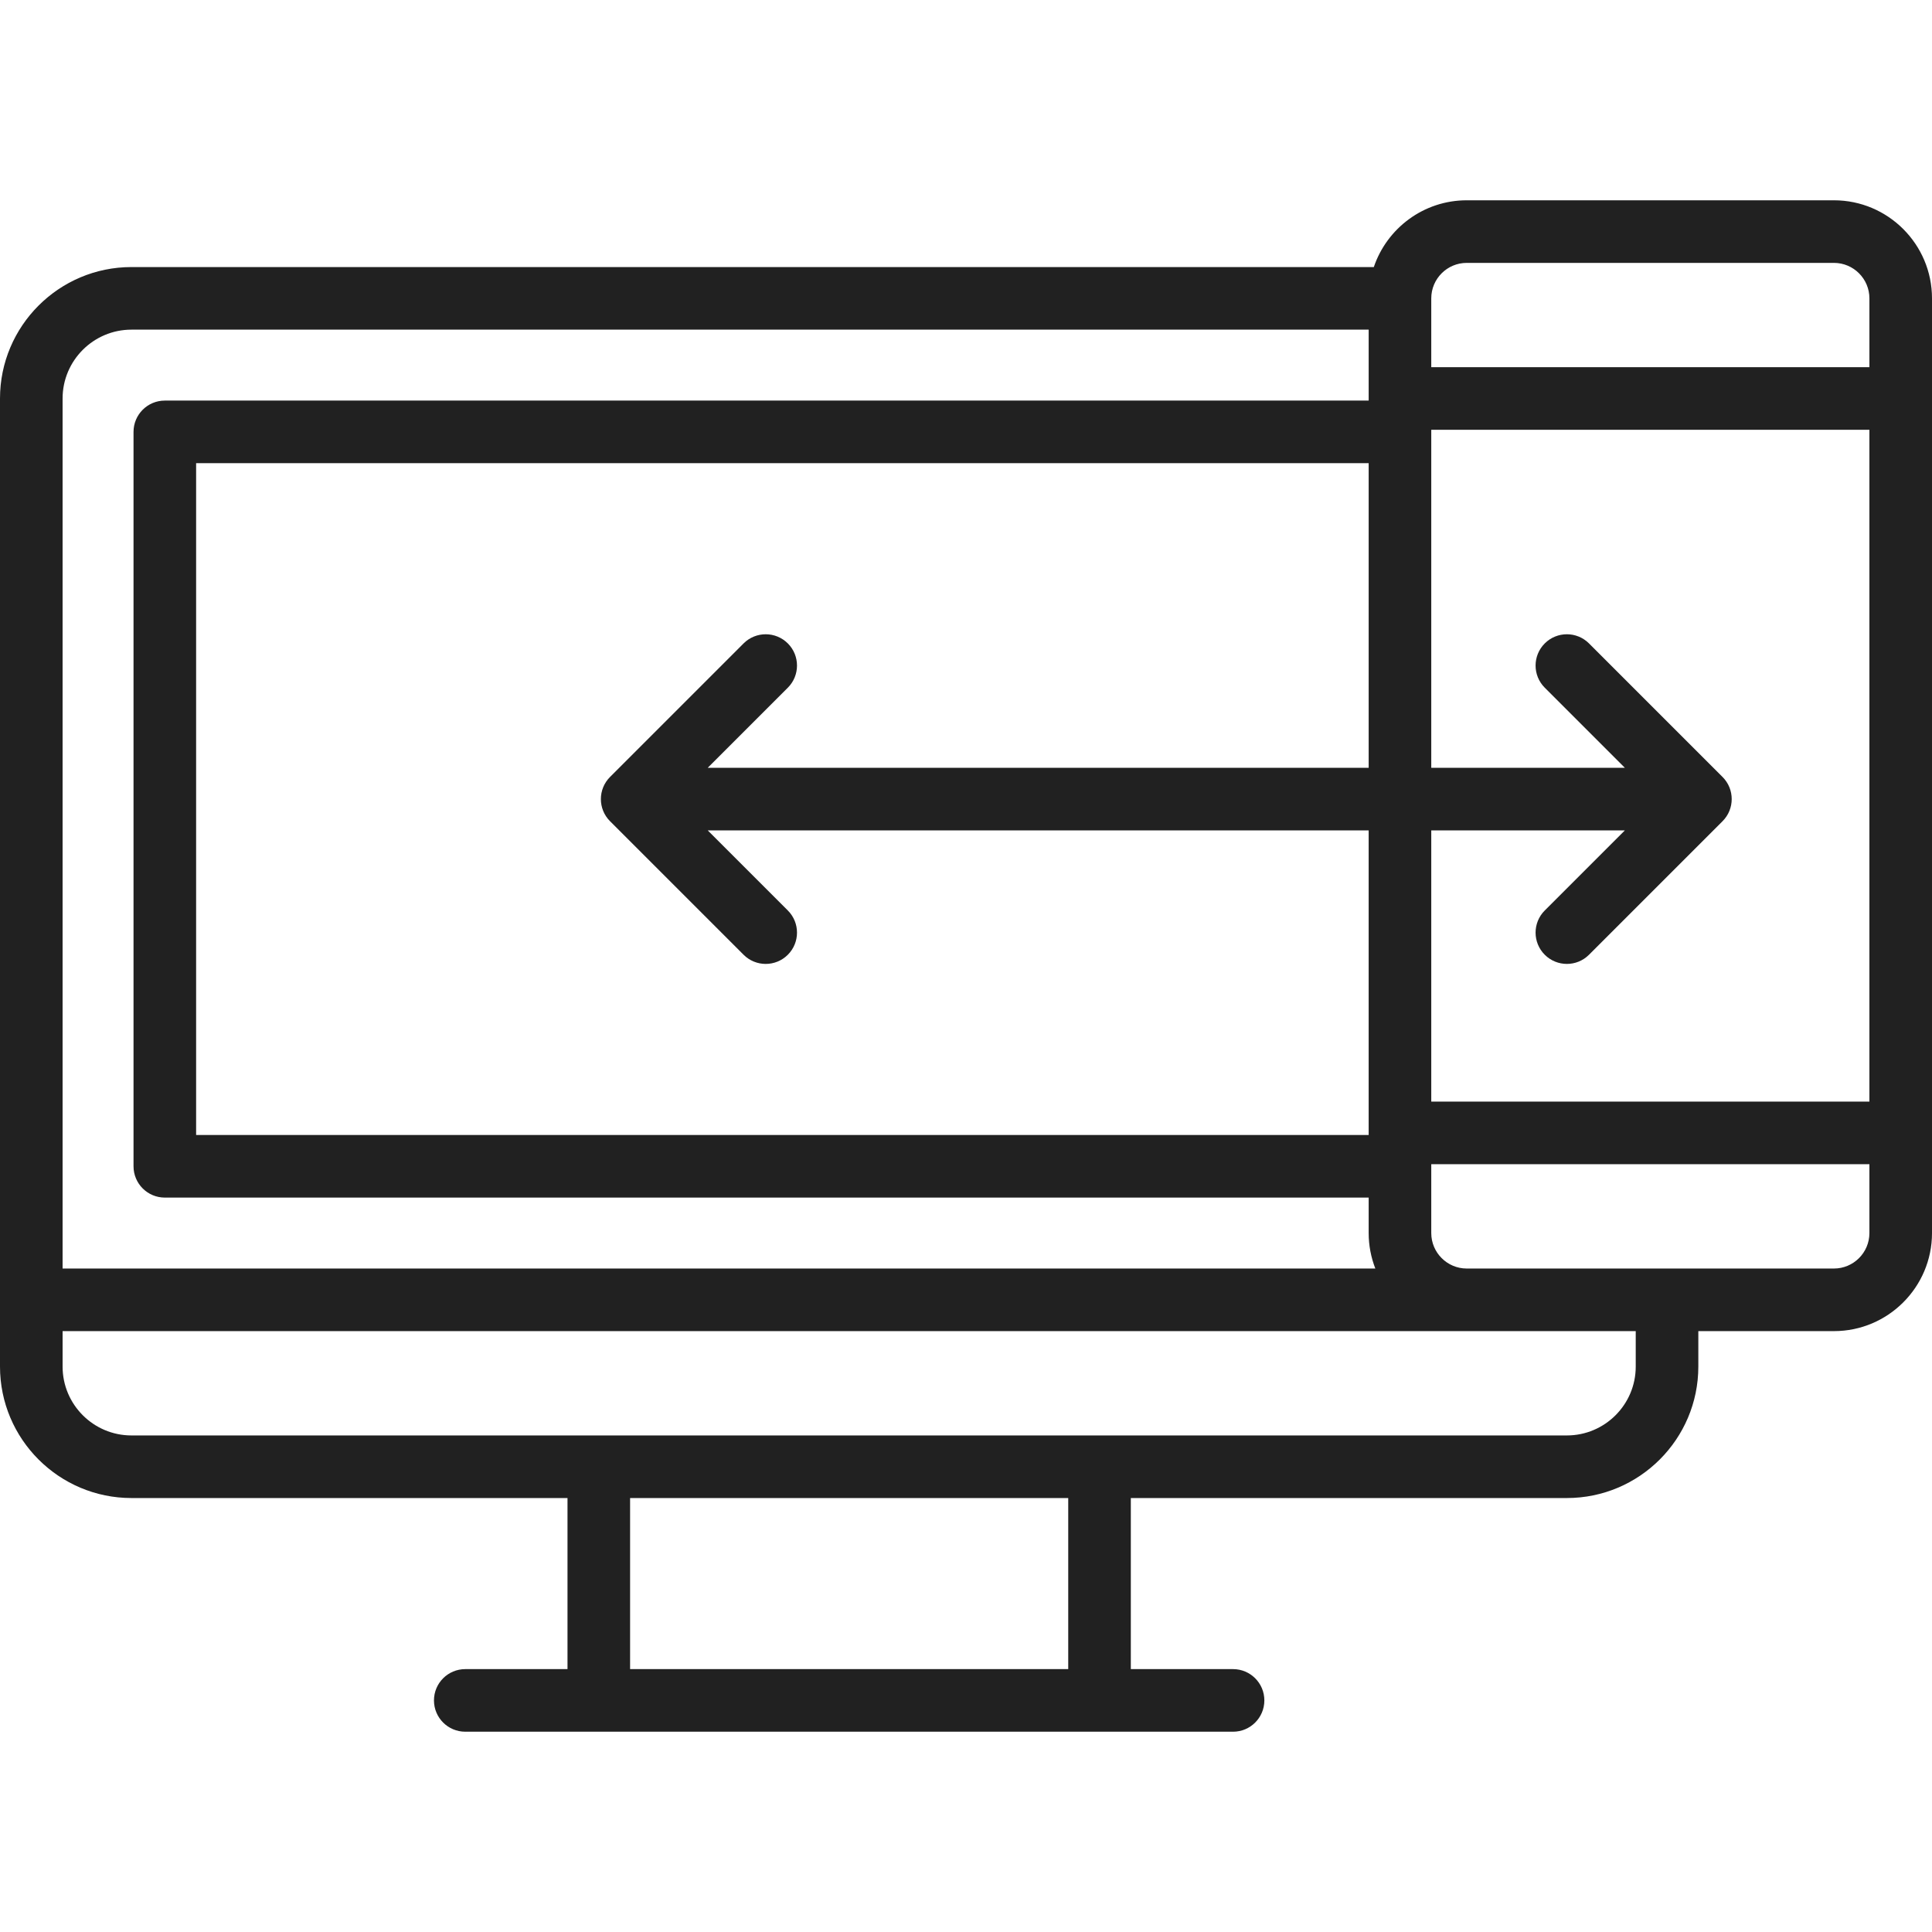 <?xml version="1.0" encoding="iso-8859-1"?>
<!-- Generator: Adobe Illustrator 19.0.0, SVG Export Plug-In . SVG Version: 6.00 Build 0)  -->
<svg xmlns="http://www.w3.org/2000/svg" xmlns:xlink="http://www.w3.org/1999/xlink" version="1.1" id="Layer_1" x="0px" y="0px" viewBox="0 0 512 512" style="enable-background:new 0 0 512 512;" xml:space="preserve" width="512px" height="512px">
<g>
	<g>
		<path d="M486.013,53.08H388.7c-11.43,0-21.152,7.42-24.622,17.693H34.834C15.627,70.773,0,86.4,0,105.607V362.16    c0,19.207,15.627,34.834,34.834,34.834h115.559v45.339H123.3c-4.581,0-8.294,3.713-8.294,8.294c0,4.58,3.712,8.294,8.294,8.294    h203.473c4.581,0,8.294-3.713,8.294-8.294c0-4.58-3.712-8.294-8.294-8.294H299.68v-45.339H415.24    c19.207,0,34.834-15.627,34.834-34.834v-9.4h35.94c14.329,0,25.987-11.658,25.987-25.987V79.067    C512,64.738,500.342,53.08,486.013,53.08z M16.587,105.607c0-10.061,8.185-18.246,18.246-18.246h327.879v18.799H43.68    c-4.581,0-8.294,3.713-8.294,8.294V309.08c0,4.58,3.712,8.294,8.294,8.294h319.032v9.4c0,3.314,0.63,6.482,1.766,9.4H16.587    V105.607z M208.785,170.516c-3.24-3.239-8.491-3.239-11.73,0l-35.387,35.387c-3.239,3.239-3.239,8.491,0,11.728l35.387,35.387    c1.62,1.619,3.743,2.43,5.865,2.43c2.122,0,4.245-0.809,5.865-2.43c3.239-3.239,3.239-8.491,0-11.728l-21.23-21.229h175.156    v80.726H51.974V122.747h310.739v80.726H187.557l21.229-21.229C212.024,179.005,212.024,173.754,208.785,170.516z M283.093,442.333    H166.981v-45.339h116.112V442.333z M433.486,362.16c0,10.061-8.185,18.246-18.246,18.246H34.834    c-10.061,0-18.246-8.185-18.246-18.246v-9.4H388.7h44.786V362.16z M495.413,326.773c0,5.183-4.217,9.4-9.4,9.4H388.7    c-5.183,0-9.4-4.217-9.4-9.4v-18.246h116.112V326.773z M495.413,291.94H379.3v-71.879h51.303l-21.229,21.229    c-3.239,3.239-3.239,8.491,0,11.728c1.62,1.619,3.743,2.43,5.865,2.43s4.245-0.809,5.865-2.43l35.387-35.387    c3.239-3.239,3.239-8.491,0-11.728l-35.387-35.387c-3.24-3.239-8.491-3.239-11.73,0c-3.239,3.239-3.239,8.491,0,11.728    l21.228,21.229H379.3v-89.572h116.112V291.94z M495.413,97.313H379.3V79.067c0-5.183,4.216-9.4,9.4-9.4h97.313    c5.183,0,9.4,4.217,9.4,9.4V97.313z" fill="#212121"/>
	</g>
</g>
<g>
</g>
<g>
</g>
<g>
</g>
<g>
</g>
<g>
</g>
<g>
</g>
<g>
</g>
<g>
</g>
<g>
</g>
<g>
</g>
<g>
</g>
<g>
</g>
<g>
</g>
<g>
</g>
<g>
</g>
</svg>
